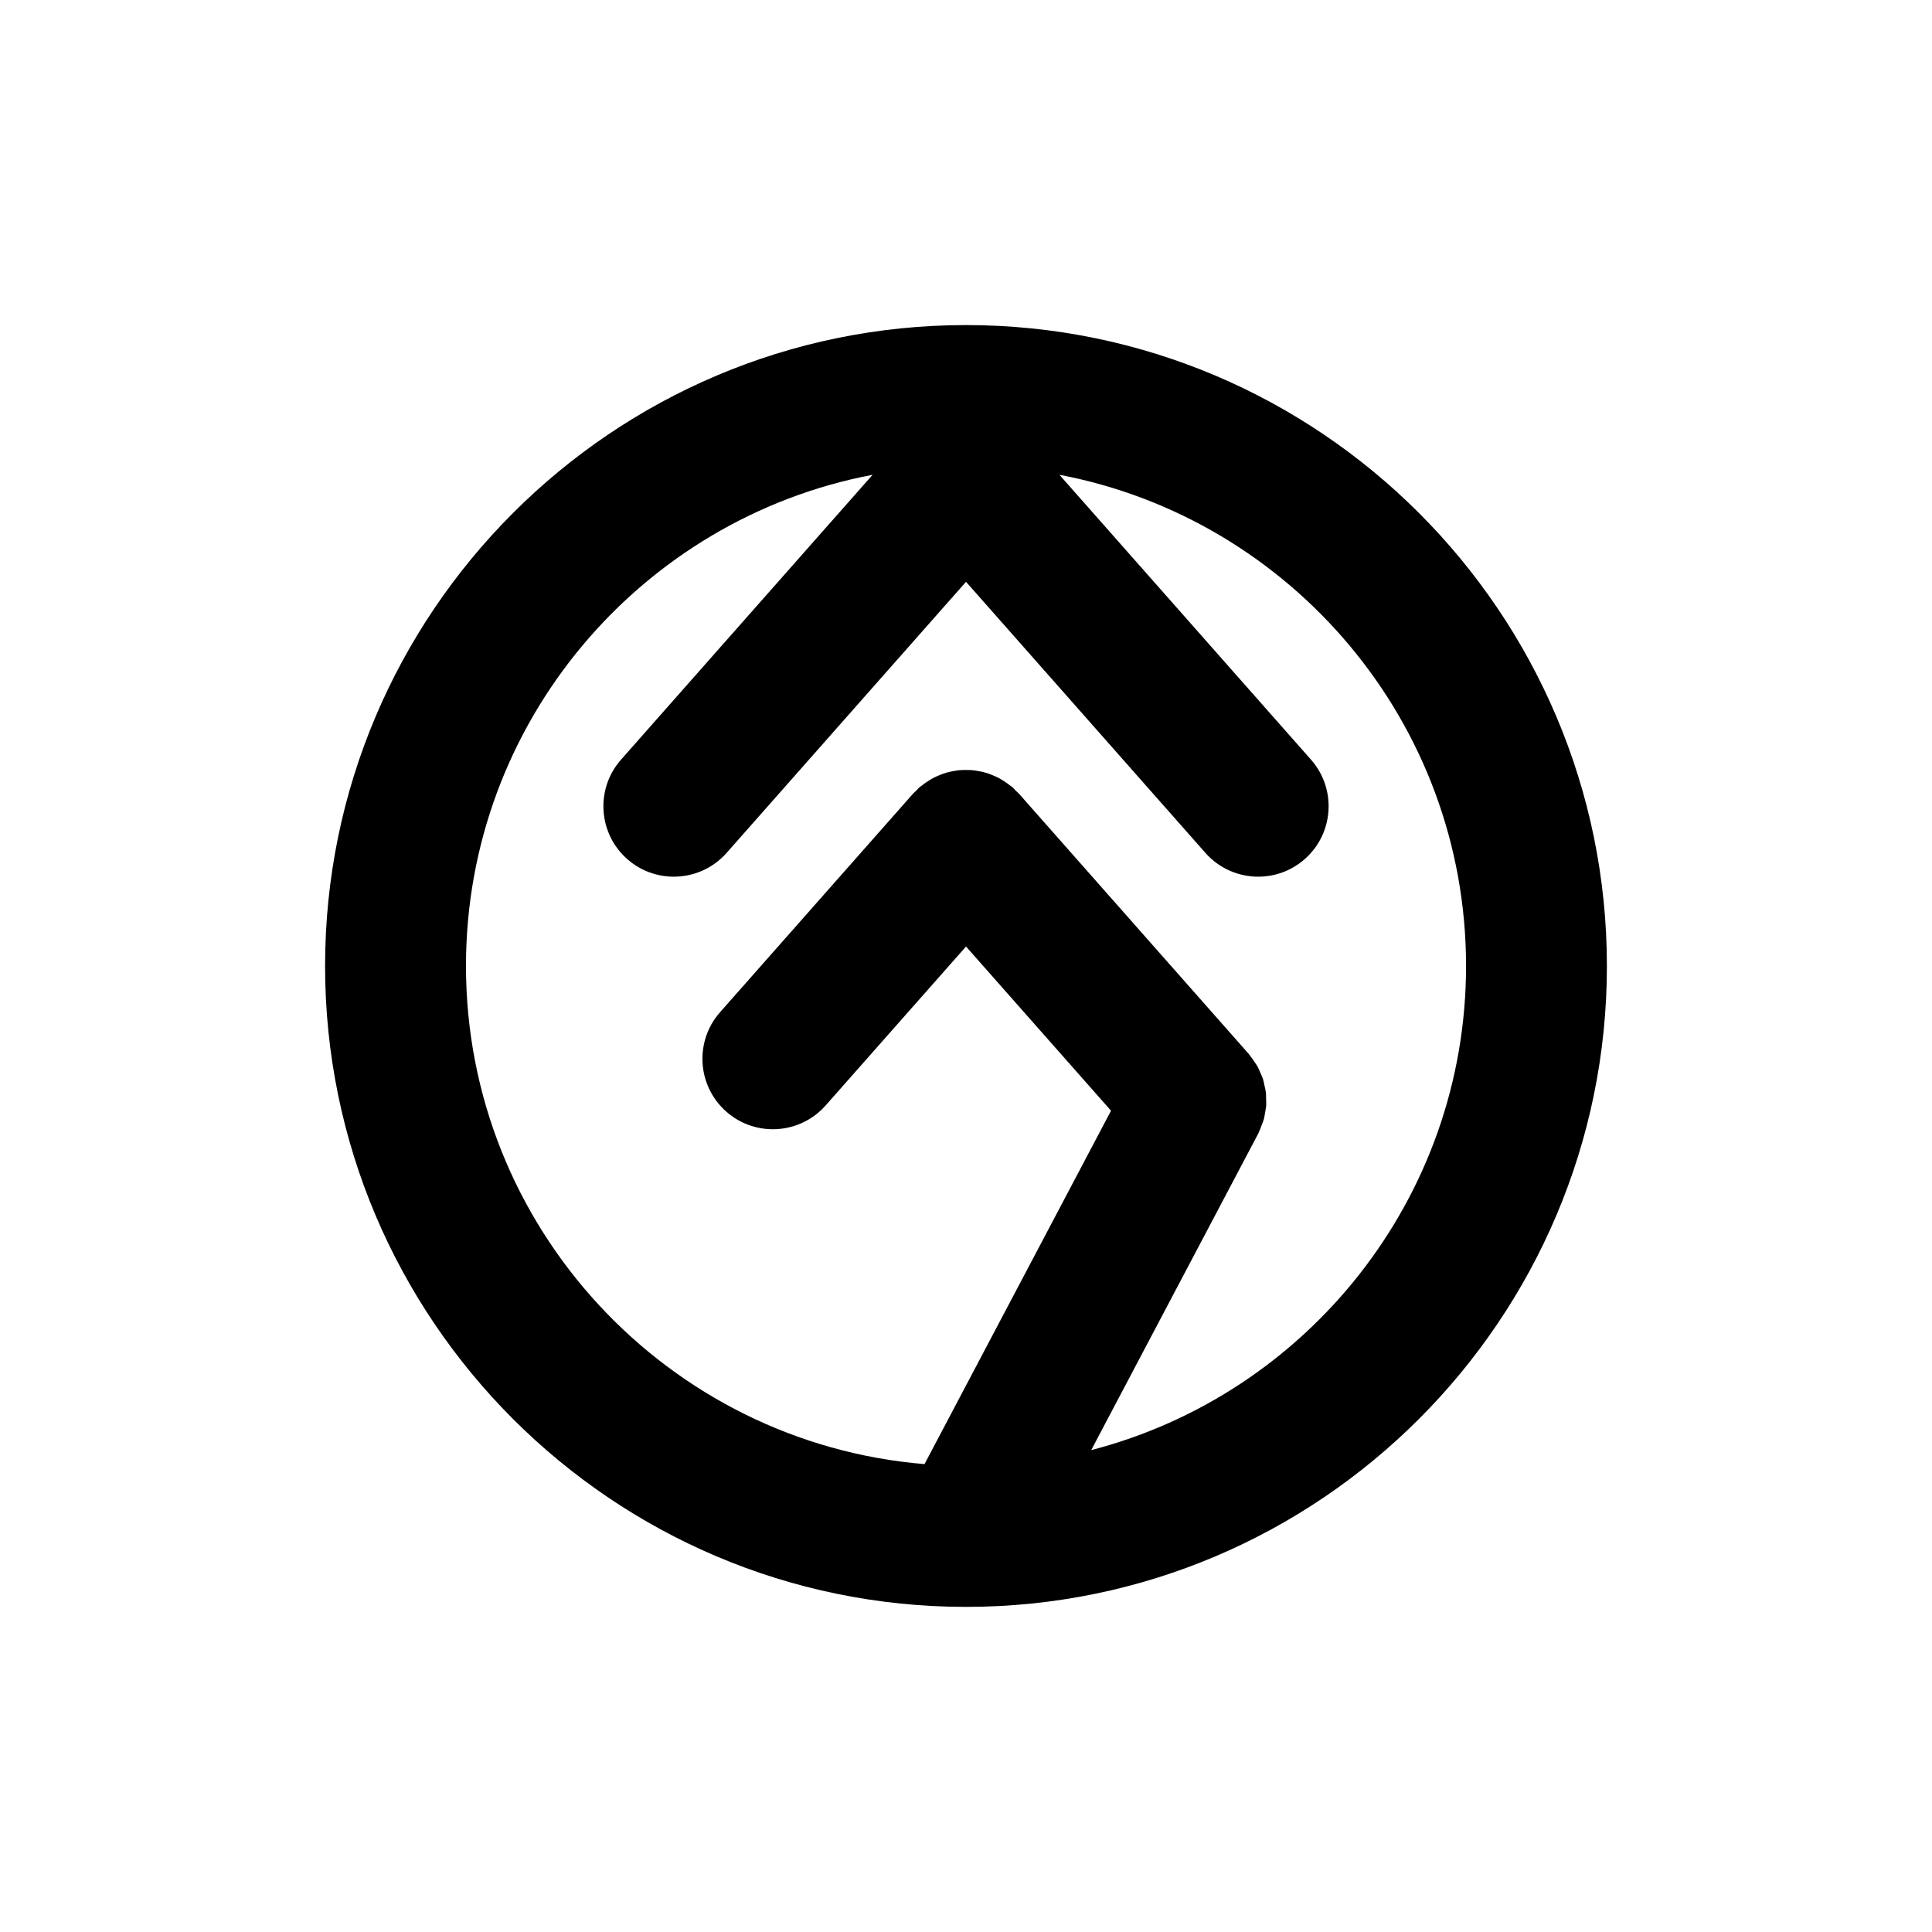 <?xml version="1.0" encoding="UTF-8"?>
<svg id="letters" xmlns="http://www.w3.org/2000/svg" width="96" height="96" viewBox="0 0 96 96">
  <path id="U_x2B_0079" d="M79.846,47.999c0-17.56-14.286-31.846-31.846-31.846s-31.847,14.286-31.847,31.846,14.281,31.842,31.838,31.846c.002,0,.004.001.006.001.003,0,.007-.001.01-.001,17.557-.004,31.839-14.288,31.839-31.846ZM54.221,72.057l8.303-15.734c.009-.018.013-.037.022-.056.062-.123.107-.25.153-.378.034-.092.074-.181.1-.274.031-.112.044-.227.064-.341.019-.111.045-.221.053-.332.008-.107-.002-.214-.004-.322-.002-.116.002-.232-.012-.347-.013-.113-.045-.223-.069-.334-.024-.107-.04-.215-.073-.32-.034-.105-.084-.204-.128-.306-.046-.108-.087-.217-.144-.32-.046-.084-.107-.161-.161-.241-.076-.113-.149-.227-.238-.332-.013-.016-.021-.034-.035-.049l-11.429-12.942c-.049-.056-.108-.096-.16-.148-.051-.051-.092-.11-.147-.159-.035-.031-.074-.05-.11-.079-.096-.078-.196-.147-.298-.214-.094-.062-.187-.122-.285-.173-.102-.053-.206-.097-.311-.14-.107-.044-.213-.086-.323-.118-.104-.031-.209-.052-.315-.072-.115-.022-.229-.044-.344-.055-.107-.01-.214-.011-.322-.011-.116-0-.23 0-.345.011-.109.01-.215.031-.323.051-.113.022-.225.044-.336.077-.104.031-.204.071-.306.112-.111.044-.22.09-.326.146-.095.05-.185.109-.276.168-.104.068-.206.138-.303.218-.035.029-.075.048-.109.078-.055.049-.096.107-.147.159-.052.052-.111.092-.16.148l-9.597,10.867c-1.279,1.449-1.142,3.661.307,4.94.665.588,1.492.876,2.315.876.969,0,1.933-.4,2.625-1.183l6.974-7.896,7.205,8.159-9.267,17.56c-12.739-1.052-22.785-11.748-22.785-24.754,0-12.114,8.716-22.224,20.205-24.405l-12.5,14.154c-1.279,1.449-1.142,3.661.307,4.94.665.588,1.492.876,2.315.876.969,0,1.933-.4,2.625-1.183l11.895-13.469,11.894,13.469c.692.783,1.656,1.183,2.625,1.183.823,0,1.65-.289,2.315-.876,1.449-1.28,1.586-3.491.307-4.94l-12.5-14.154c11.489,2.181,20.205,12.291,20.205,24.405,0,11.553-7.926,21.289-18.625,24.058Z"/>
</svg>